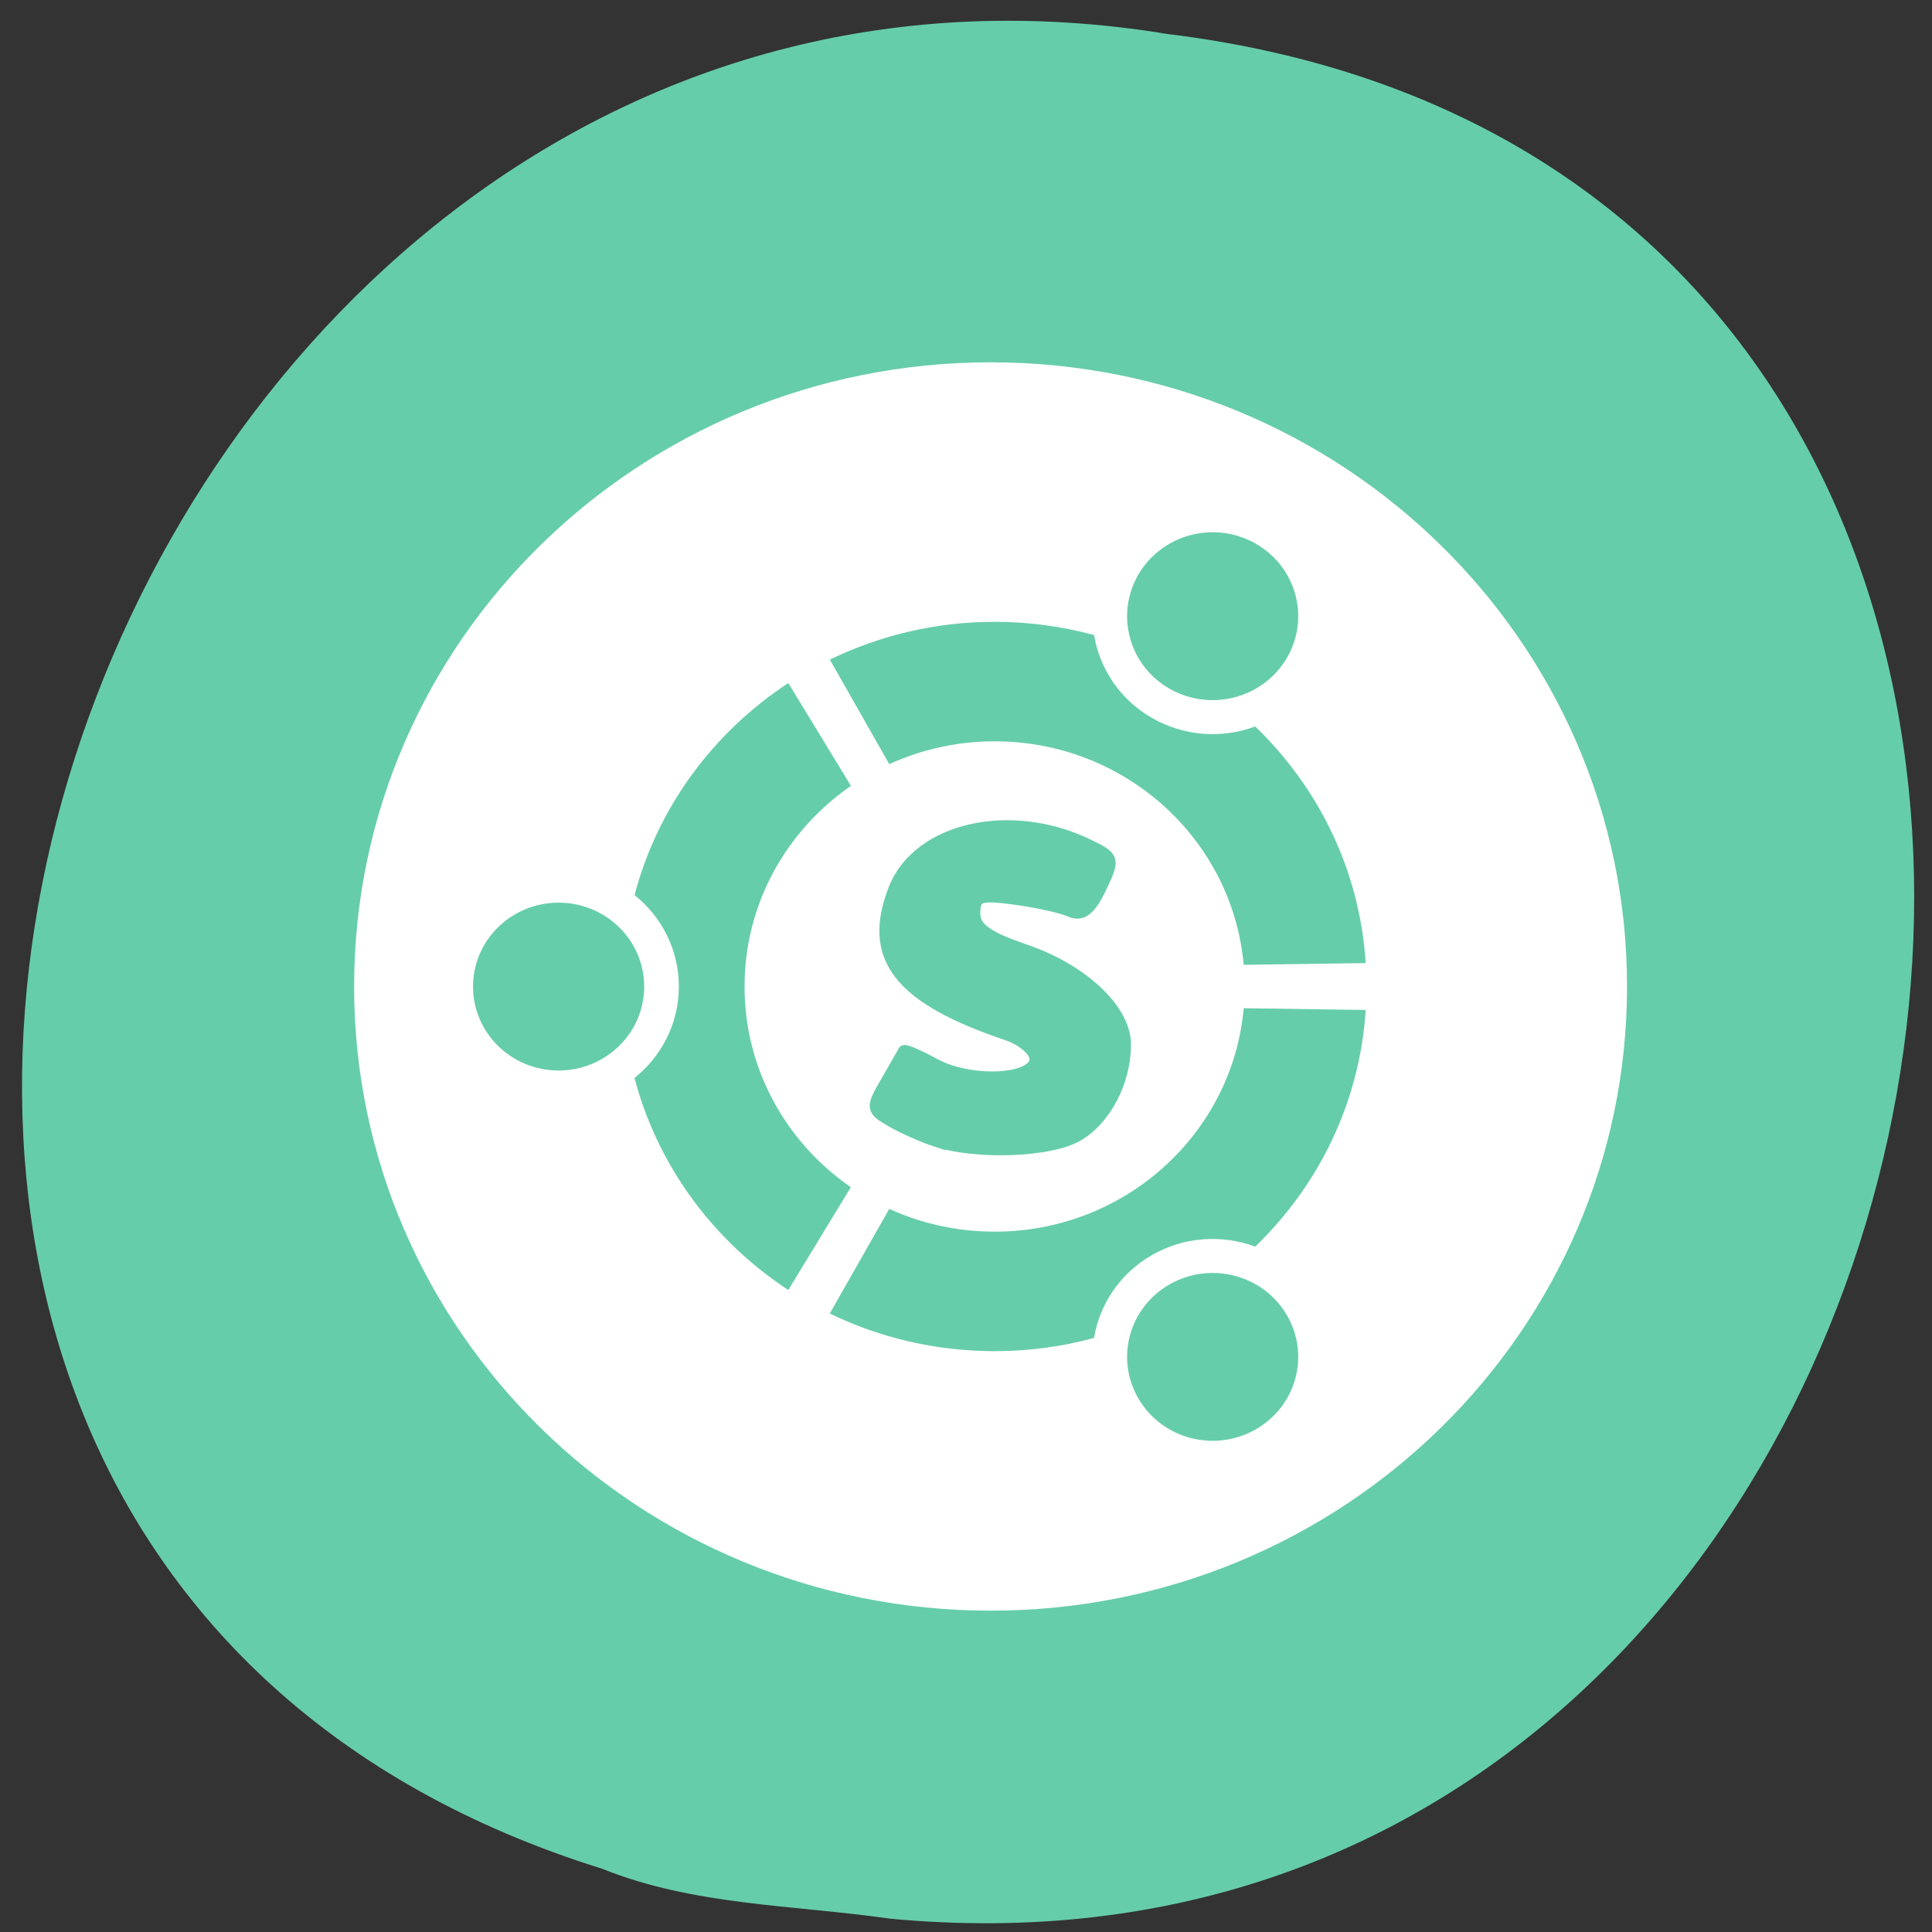<svg xmlns="http://www.w3.org/2000/svg" viewBox="0 0 256 256"><rect x="0" y="0" width="256" height="256" fill="#333333" stroke="none"/><path d="m 117.8 254.22 c 152.08 14.54 193.02 -230.68 36.856 -249.72 -143.59 -23.602 -217.54 198.67 -74.864 243.12 c 12.06 4.871 25.25 4.777 38.01 6.594 z" fill="#66cdaa" color="#000"/><g fill="#fff"><path transform="matrix(9.372 0 0 9.191 28.17 29.618)" d="M 11,2.001 C 6.03,2.001 2.001,6.03 2.001,11 c 0,4.97 4.029,8.998 8.999,8.998 4.971,0 8.998,-4.027 8.998,-8.998 0,-4.971 -4.027,-8.999 -8.998,-8.999 z m 2.092,3.055 c 0.334,-0.579 1.074,-0.777 1.652,-0.443 0.579,0.334 0.777,1.074 0.443,1.653 C 14.853,6.845 14.113,7.043 13.534,6.709 12.955,6.375 12.758,5.635 13.092,5.056 z m -8.2,7.155 c -0.668,0 -1.21,-0.542 -1.21,-1.21 0,-0.669 0.542,-1.21 1.21,-1.21 0.668,0 1.21,0.542 1.21,1.21 10e-4,0.667 -0.541,1.21 -1.21,1.21 z m 1.073,0.107 C 6.348,12.006 6.592,11.532 6.592,11 6.592,10.468 6.348,9.993 5.966,9.682 6.292,8.415 7.081,7.333 8.14,6.625 L 9.025,8.107 C 8.116,8.748 7.521,9.804 7.521,11 c 0,1.197 0.594,2.254 1.503,2.893 L 8.14,15.375 C 7.081,14.668 6.292,13.586 5.965,12.318 z m 8.779,5.069 c -0.578,0.334 -1.318,0.137 -1.652,-0.443 -0.334,-0.578 -0.137,-1.318 0.442,-1.652 0.579,-0.334 1.319,-0.137 1.653,0.443 0.334,0.577 0.136,1.318 -0.443,1.652 z M 14.741,14.75 c -0.46,-0.174 -0.992,-0.148 -1.452,0.117 -0.459,0.266 -0.748,0.713 -0.827,1.199 -0.447,0.125 -0.918,0.191 -1.405,0.191 -0.837,0 -1.628,-0.195 -2.331,-0.543 l 0.841,-1.508 c 0.453,0.211 0.958,0.328 1.49,0.328 1.847,0 3.363,-1.416 3.521,-3.221 l 1.725,0.025 c -0.084,1.334 -0.666,2.531 -1.562,3.412 z M 14.578,10.687 C 14.42,8.881 12.904,7.465 11.057,7.465 c -0.532,0 -1.037,0.118 -1.49,0.329 L 8.727,6.287 c 0.703,-0.348 1.494,-0.545 2.331,-0.545 0.487,0 0.958,0.068 1.405,0.191 0.079,0.486 0.368,0.935 0.827,1.2 0.46,0.266 0.992,0.292 1.451,0.118 0.896,0.88 1.479,2.077 1.562,3.411 l -1.725,0.025 z" fill="#fff"/></g><path d="m 124.04 151.17 c -1.756 -0.576 -4.423 -1.759 -5.927 -2.63 -2.64 -1.528 -2.662 -1.709 -0.617 -5.245 1.165 -2.01 2.197 -3.817 2.293 -4.01 0.096 -0.189 1.938 0.608 4.092 1.77 4.821 2.6 13.334 2.141 13.334 -0.719 0 -1.095 -1.685 -2.56 -3.744 -3.254 -14.309 -4.828 -18.481 -10.172 -14.991 -19.2 3.158 -8.17 15.504 -10.941 25.91 -5.815 3.21 1.581 3.255 1.759 1.417 5.602 -1.381 2.887 -2.47 3.714 -3.998 3.036 -1.155 -0.513 -4.486 -1.248 -7.403 -1.634 -4.646 -0.614 -5.303 -0.375 -5.303 1.926 0 1.994 1.616 3.178 6.708 4.913 7.636 2.602 13.258 7.9 13.258 12.492 0 4.958 -2.69 10.04 -6.42 12.12 -3.658 2.045 -13.319 2.379 -18.61 0.643 z" fill="#66cdaa" stroke="#66cdaa" stroke-width="1.593"/></svg>